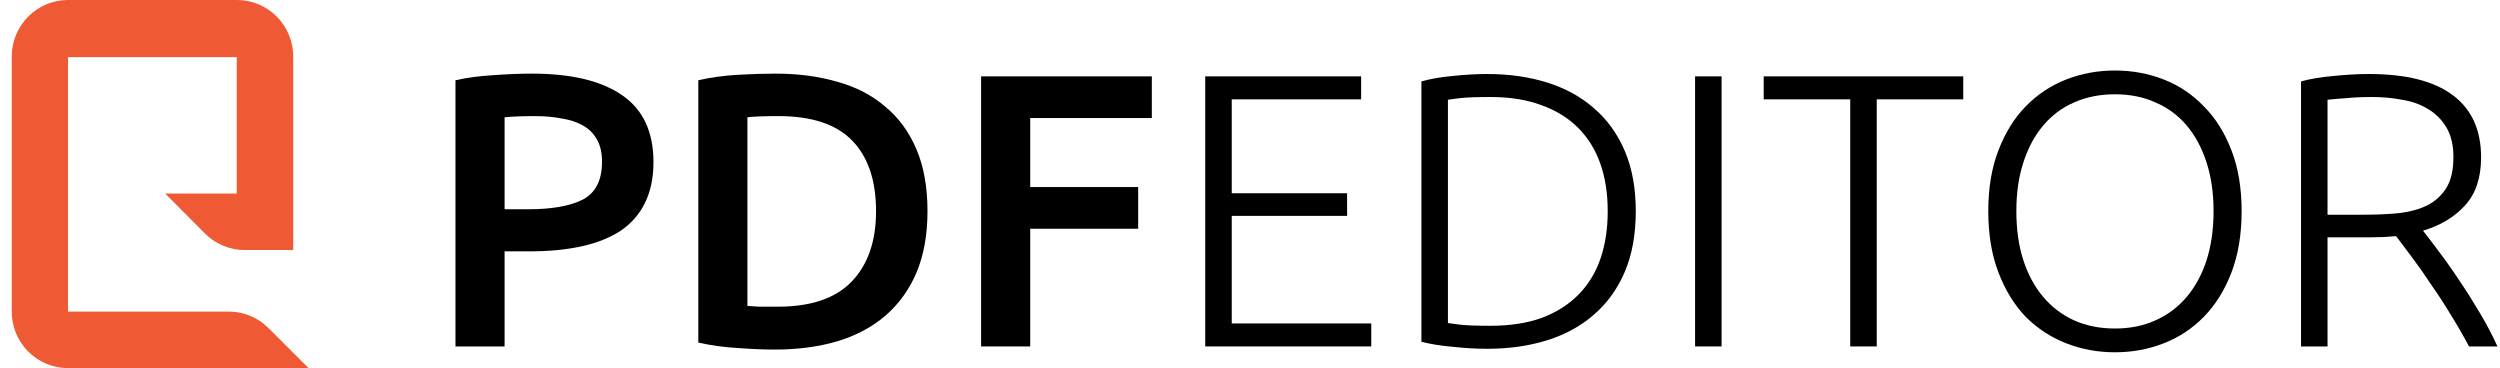 <svg width="163" height="24" viewBox="0 0 163 24" fill="none" xmlns="http://www.w3.org/2000/svg">
<path d="M34.678 4.8C37.236 4.8 39.193 5.266 40.548 6.198C41.92 7.13 42.606 8.586 42.606 10.569C42.606 11.602 42.42 12.491 42.047 13.237C41.692 13.965 41.166 14.567 40.472 15.041C39.777 15.498 38.93 15.837 37.931 16.058C36.931 16.278 35.788 16.388 34.5 16.388H32.899V22.588H29.697V5.232C30.443 5.063 31.264 4.953 32.162 4.902C33.077 4.834 33.916 4.8 34.678 4.8ZM34.907 7.57C34.094 7.57 33.424 7.595 32.899 7.646V13.643H34.449C35.991 13.643 37.177 13.432 38.007 13.008C38.837 12.568 39.252 11.746 39.252 10.543C39.252 9.967 39.142 9.484 38.922 9.095C38.702 8.705 38.397 8.4 38.007 8.18C37.617 7.96 37.151 7.807 36.609 7.722C36.084 7.621 35.517 7.57 34.907 7.57Z" fill="black"/>
<path d="M48.732 19.945C48.918 19.962 49.164 19.979 49.469 19.996C49.774 19.996 50.189 19.996 50.714 19.996C52.866 19.996 54.467 19.454 55.517 18.37C56.584 17.269 57.118 15.736 57.118 13.771C57.118 11.771 56.601 10.238 55.568 9.171C54.534 8.104 52.933 7.57 50.765 7.57C49.816 7.57 49.139 7.595 48.732 7.646V19.945ZM60.472 13.771C60.472 15.295 60.235 16.625 59.761 17.76C59.286 18.878 58.609 19.819 57.728 20.581C56.864 21.326 55.813 21.885 54.577 22.258C53.357 22.614 52.002 22.792 50.511 22.792C49.799 22.792 48.995 22.758 48.097 22.69C47.199 22.639 46.343 22.521 45.53 22.334V5.232C46.343 5.046 47.207 4.927 48.122 4.876C49.037 4.826 49.85 4.8 50.562 4.8C52.035 4.8 53.382 4.978 54.602 5.334C55.822 5.673 56.864 6.215 57.728 6.96C58.609 7.689 59.286 8.62 59.761 9.755C60.235 10.873 60.472 12.212 60.472 13.771Z" fill="black"/>
<path d="M63.968 22.588V4.978H75.099V7.697H67.17V12.195H74.209V14.914H67.17V22.588H63.968Z" fill="black"/>
<path d="M78.581 22.588V4.978H88.746V6.477H80.309V12.601H87.831V14.075H80.309V21.089H89.406V22.588H78.581Z" fill="black"/>
<path d="M106.653 13.77C106.653 15.278 106.416 16.591 105.942 17.709C105.467 18.827 104.798 19.759 103.934 20.504C103.087 21.25 102.071 21.809 100.885 22.182C99.699 22.554 98.394 22.741 96.971 22.741C96.26 22.741 95.514 22.698 94.735 22.614C93.956 22.546 93.27 22.436 92.677 22.283V5.308C93.27 5.139 93.956 5.02 94.735 4.952C95.514 4.868 96.26 4.825 96.971 4.825C98.394 4.825 99.699 5.012 100.885 5.384C102.071 5.757 103.087 6.316 103.934 7.062C104.798 7.807 105.467 8.739 105.942 9.857C106.416 10.975 106.653 12.28 106.653 13.77ZM94.405 21.064C94.506 21.08 94.76 21.114 95.167 21.165C95.591 21.216 96.26 21.241 97.174 21.241C98.445 21.241 99.555 21.072 100.503 20.733C101.452 20.377 102.248 19.878 102.892 19.234C103.536 18.59 104.019 17.811 104.341 16.896C104.663 15.964 104.823 14.922 104.823 13.77C104.823 12.618 104.663 11.585 104.341 10.67C104.019 9.755 103.536 8.976 102.892 8.332C102.248 7.688 101.452 7.197 100.503 6.858C99.555 6.503 98.445 6.325 97.174 6.325C96.26 6.325 95.591 6.35 95.167 6.401C94.76 6.452 94.506 6.486 94.405 6.503V21.064Z" fill="black"/>
<path d="M110.519 4.978H112.247V22.588H110.519V4.978Z" fill="black"/>
<path d="M128.004 4.978V6.477H122.363V22.588H120.635V6.477H114.993V4.978H128.004Z" fill="black"/>
<path d="M146.154 13.77C146.154 15.278 145.933 16.608 145.493 17.76C145.053 18.912 144.451 19.878 143.689 20.657C142.943 21.419 142.071 21.995 141.071 22.385C140.072 22.775 139.013 22.969 137.895 22.969C136.777 22.969 135.718 22.775 134.718 22.385C133.719 21.995 132.838 21.419 132.076 20.657C131.33 19.878 130.737 18.912 130.297 17.76C129.856 16.608 129.636 15.278 129.636 13.77C129.636 12.263 129.856 10.941 130.297 9.806C130.737 8.654 131.33 7.697 132.076 6.935C132.838 6.155 133.719 5.571 134.718 5.181C135.718 4.792 136.777 4.597 137.895 4.597C139.013 4.597 140.072 4.792 141.071 5.181C142.071 5.571 142.943 6.155 143.689 6.935C144.451 7.697 145.053 8.654 145.493 9.806C145.933 10.941 146.154 12.263 146.154 13.77ZM144.324 13.77C144.324 12.584 144.172 11.526 143.867 10.594C143.562 9.645 143.13 8.84 142.571 8.18C142.012 7.519 141.334 7.019 140.538 6.68C139.758 6.325 138.877 6.147 137.895 6.147C136.912 6.147 136.023 6.325 135.227 6.68C134.447 7.019 133.778 7.519 133.219 8.18C132.66 8.84 132.228 9.645 131.923 10.594C131.618 11.526 131.466 12.584 131.466 13.77C131.466 14.956 131.618 16.023 131.923 16.972C132.228 17.904 132.66 18.7 133.219 19.361C133.778 20.022 134.447 20.53 135.227 20.886C136.023 21.241 136.912 21.419 137.895 21.419C138.877 21.419 139.758 21.241 140.538 20.886C141.334 20.53 142.012 20.022 142.571 19.361C143.13 18.7 143.562 17.904 143.867 16.972C144.172 16.023 144.324 14.956 144.324 13.77Z" fill="black"/>
<path d="M161.767 10.264C161.767 11.585 161.42 12.627 160.725 13.389C160.031 14.152 159.116 14.702 157.981 15.041C158.252 15.38 158.599 15.837 159.023 16.413C159.463 16.989 159.912 17.624 160.369 18.319C160.827 18.997 161.276 19.708 161.716 20.454C162.157 21.199 162.529 21.911 162.834 22.588H160.979C160.624 21.911 160.234 21.233 159.81 20.555C159.404 19.878 158.98 19.225 158.54 18.599C158.116 17.955 157.701 17.362 157.295 16.82C156.888 16.278 156.532 15.803 156.227 15.397C155.685 15.447 155.143 15.473 154.601 15.473H151.755V22.588H150.027V5.308C150.637 5.139 151.348 5.02 152.161 4.952C152.992 4.868 153.754 4.825 154.448 4.825C156.871 4.825 158.692 5.283 159.912 6.198C161.149 7.112 161.767 8.468 161.767 10.264ZM154.652 6.325C154.008 6.325 153.44 6.35 152.949 6.401C152.475 6.435 152.077 6.469 151.755 6.503V13.999H154.144C154.94 13.999 155.694 13.965 156.405 13.897C157.117 13.813 157.735 13.643 158.26 13.389C158.785 13.118 159.2 12.737 159.505 12.246C159.81 11.754 159.963 11.085 159.963 10.238C159.963 9.459 159.81 8.815 159.505 8.307C159.2 7.799 158.802 7.4 158.311 7.112C157.82 6.808 157.252 6.604 156.608 6.503C155.982 6.384 155.329 6.325 154.652 6.325Z" fill="black"/>
<path d="M15.436 2.79893e-05H4.433C3.951 2.79893e-05 3.474 0.095 3.029 0.281C2.584 0.466 2.18 0.737 1.839 1.079C1.499 1.421 1.229 1.828 1.044 2.275C0.86 2.722 0.765 3.201 0.765 3.685V20.259C0.758 20.747 0.847 21.233 1.028 21.686C1.209 22.14 1.478 22.553 1.819 22.901C2.161 23.249 2.567 23.526 3.016 23.714C3.465 23.903 3.946 24 4.433 24H20.117L17.518 21.402C17.177 21.058 16.772 20.785 16.326 20.598C15.88 20.412 15.401 20.316 14.918 20.315H4.433V3.727H15.436V12.617H10.768L13.368 15.228C13.709 15.571 14.114 15.842 14.561 16.026C15.007 16.21 15.485 16.304 15.967 16.301H19.117V3.727C19.123 3.238 19.032 2.754 18.849 2.301C18.666 1.848 18.396 1.436 18.053 1.089C17.711 0.742 17.303 0.467 16.853 0.28C16.404 0.093 15.922 -0.002 15.436 2.79893e-05Z" fill="#EF5933"/>
</svg>
